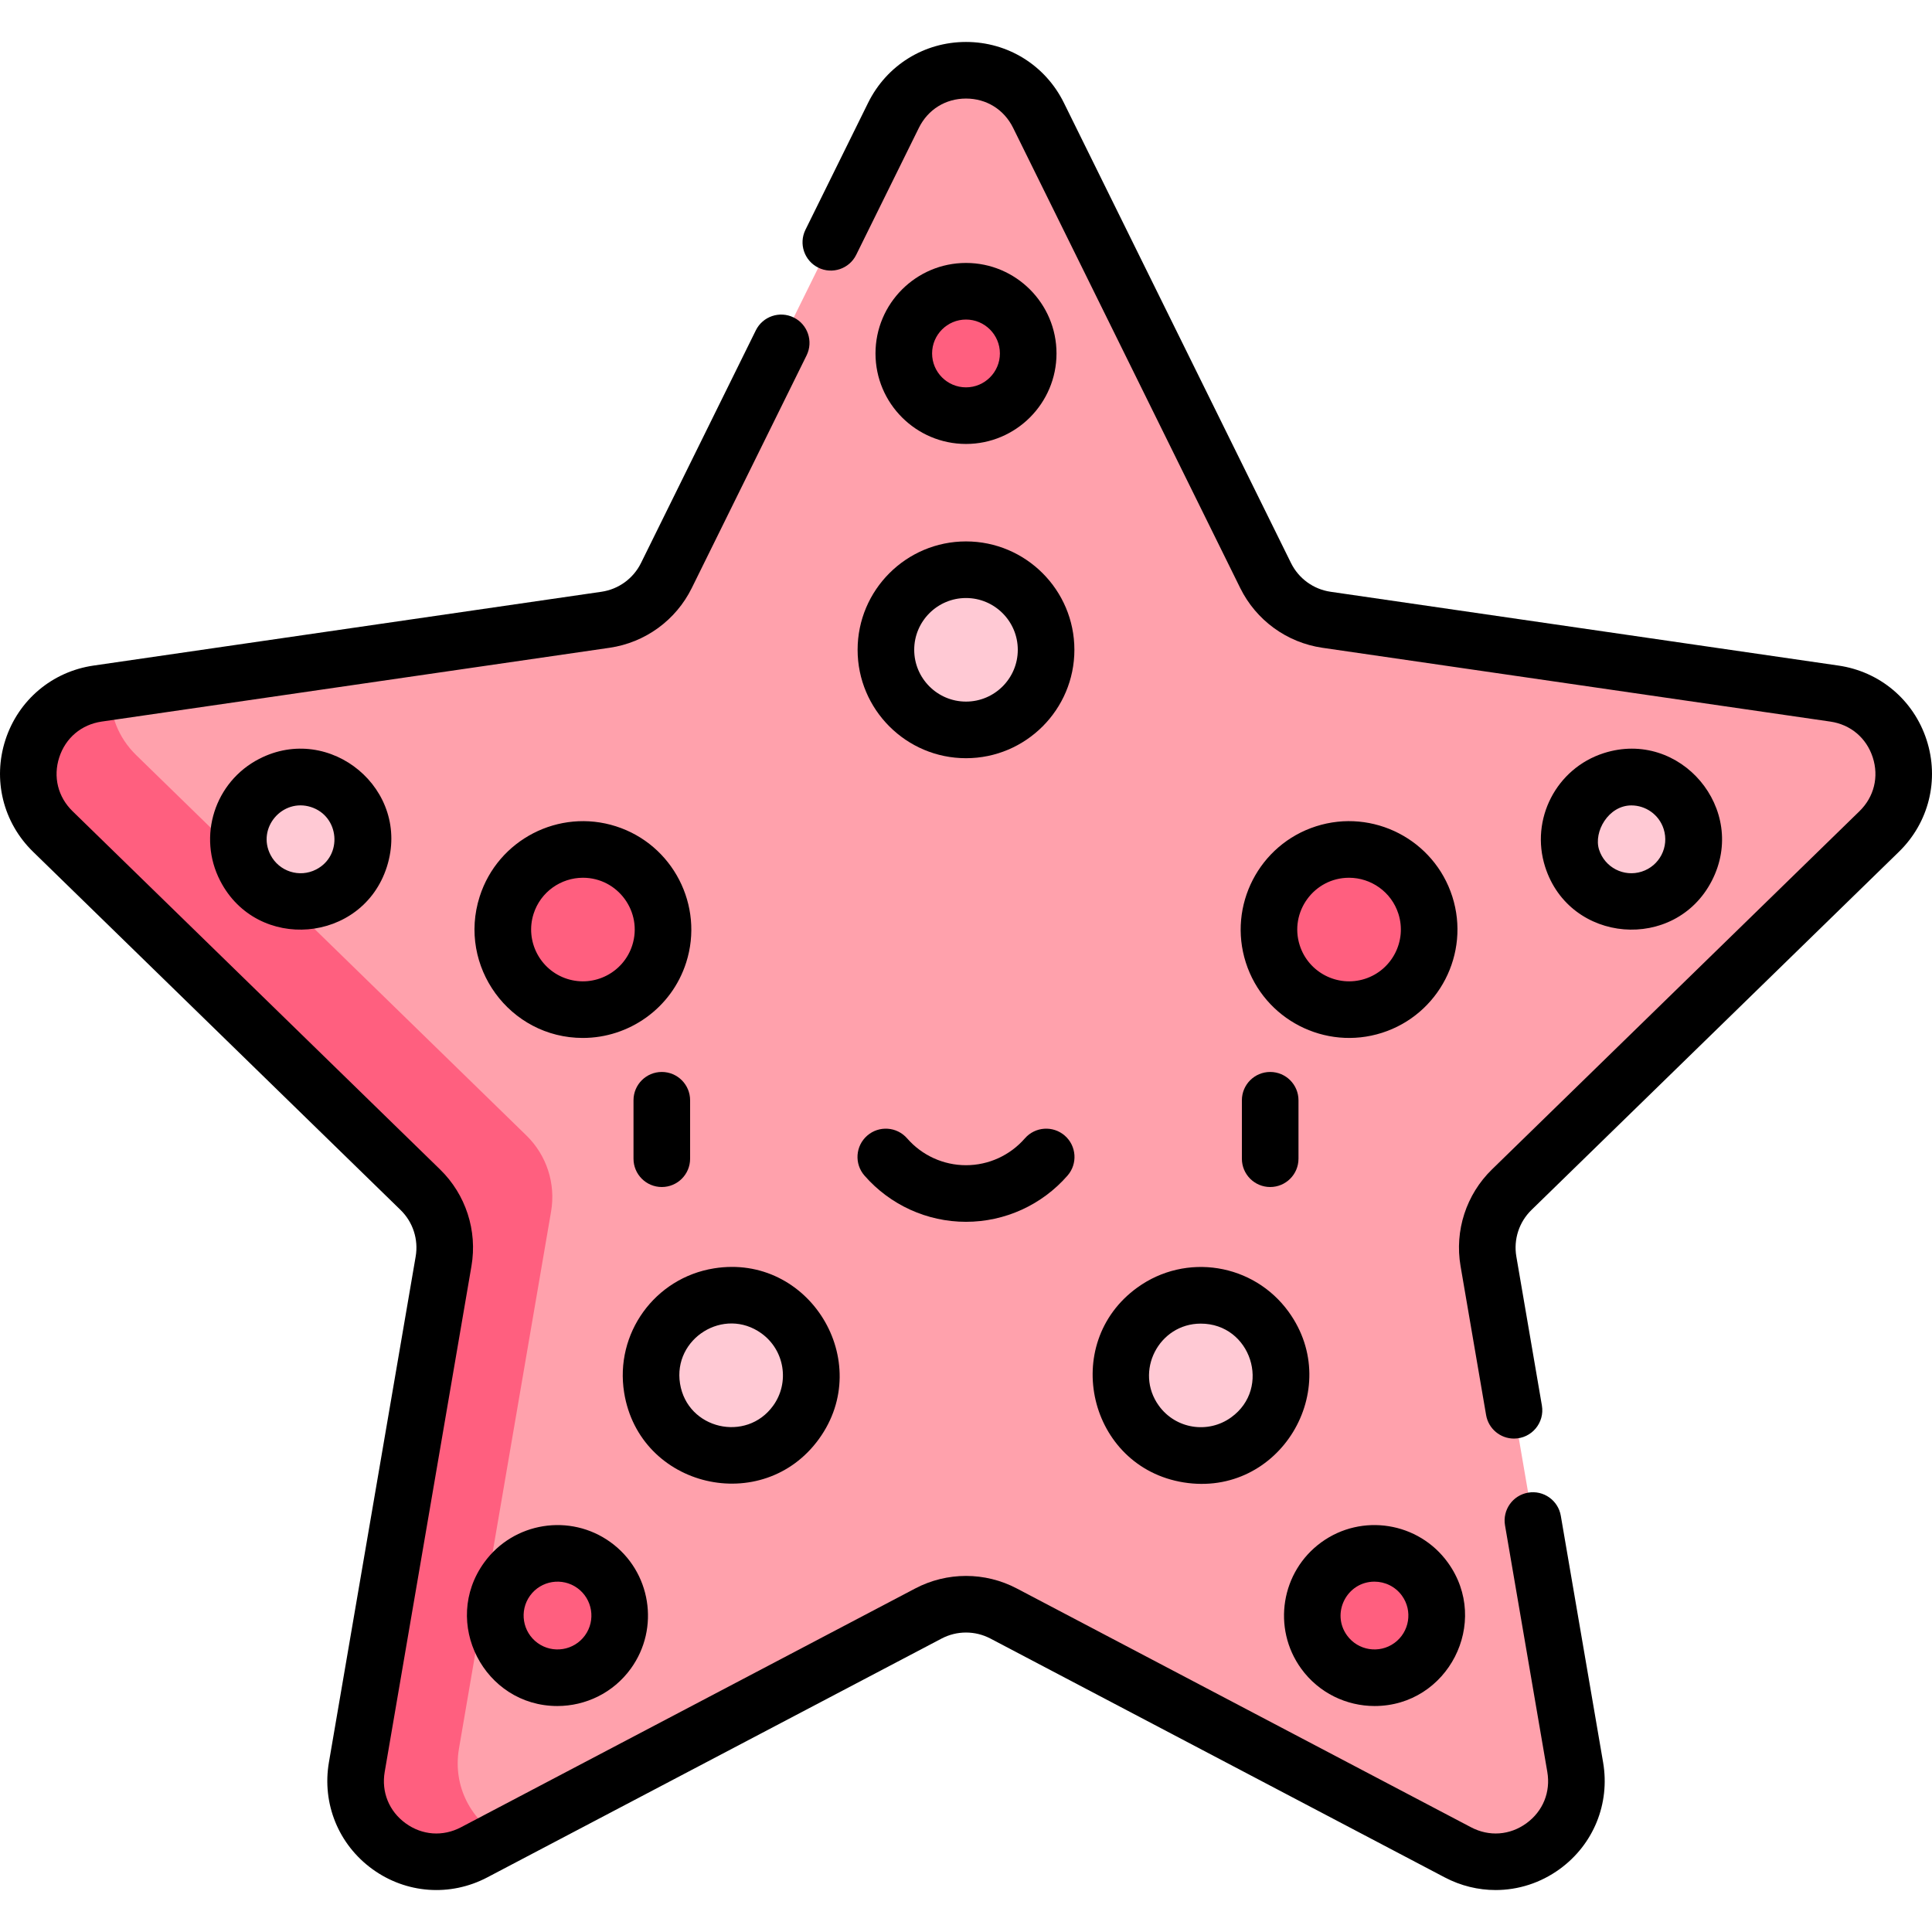 <svg id="Layer_1" enable-background="new 0 0 512 512" height="512" viewBox="0 0 512 512" width="512" xmlns="http://www.w3.org/2000/svg"><path d="m498.006 220.343c12.716-12.396 5.699-33.992-11.874-36.546l-134.594-19.558c-6.979-1.014-13.011-5.397-16.132-11.721l-60.193-121.962c-7.859-15.925-30.567-15.925-38.426 0l-60.192 121.963c-3.121 6.324-9.154 10.707-16.132 11.721l-134.595 19.557c-17.574 2.554-24.591 24.15-11.874 36.546l97.393 94.935c5.05 4.922 7.354 12.014 6.162 18.965l-22.991 134.05c-3.002 17.503 15.369 30.85 31.088 22.586l120.385-63.29c6.242-3.282 13.699-3.282 19.941 0l120.385 63.29c15.718 8.264 34.09-5.084 31.088-22.586l-22.991-134.05c-1.192-6.95 1.112-14.042 6.162-18.965z" fill="#ffa1ac"/><path d="m121.642 463.331 24.403-142.283c1.265-7.377-1.181-14.905-6.54-20.129l-103.374-100.766c-4.926-4.802-7.051-10.903-6.871-16.849l-3.392.493c-17.574 2.554-24.591 24.15-11.874 36.546l97.393 94.935c5.05 4.922 7.354 12.014 6.162 18.965l-22.991 134.05c-3.002 17.503 15.369 30.85 31.088 22.586l7.327-3.852c-7.864-4.421-13.101-13.374-11.331-23.696z" fill="#ff5f7f"/><circle cx="256" cy="172.199" fill="#ffc9d4" r="21.225"/><circle cx="256" cy="93.66" fill="#ff5f7f" r="16.485"/><circle cx="154.483" cy="246.332" fill="#ff5f7f" r="21.225"/><circle cx="79.672" cy="222.424" fill="#ffc9d4" r="16.485"/><circle cx="357.517" cy="246.332" fill="#ff5f7f" r="21.225"/><circle cx="432.328" cy="222.424" fill="#ffc9d4" r="16.485"/><circle cx="318.234" cy="364.483" fill="#ffc9d4" r="21.225"/><circle cx="364.252" cy="428.127" fill="#ff5f7f" r="16.485"/><circle cx="193.766" cy="364.483" fill="#ffc9d4" r="21.225"/><circle cx="147.748" cy="428.127" fill="#ff5f7f" r="16.485"/><path d="m487.212 176.383-134.595-19.558c-4.537-.66-8.457-3.508-10.486-7.619l-60.192-121.963c-4.908-9.945-14.847-16.124-25.938-16.124-.001 0 0 0 0 0-11.09 0-21.03 6.179-25.939 16.124l-16.607 33.647c-1.833 3.714-.308 8.212 3.406 10.045 3.714 1.834 8.211.308 10.045-3.406l16.606-33.647c2.399-4.861 7.067-7.763 12.488-7.763 5.42 0 10.088 2.902 12.487 7.763l60.193 121.964c4.214 8.538 12.356 14.454 21.779 15.824l134.595 19.558c5.364.78 9.567 4.323 11.242 9.478s.358 10.491-3.523 14.275l-97.394 94.935c-6.819 6.647-9.929 16.218-8.319 25.604l6.773 39.486c.626 3.653 3.797 6.233 7.383 6.233 4.671 0 8.184-4.201 7.401-8.769l-6.772-39.486c-.775-4.518.722-9.126 4.005-12.326l97.394-94.936c7.942-7.742 10.747-19.104 7.319-29.652-3.428-10.549-12.375-18.092-23.351-19.687z"/><path d="m413.629 401.692c-.7-4.082-4.575-6.829-8.66-6.124-4.083.7-6.824 4.578-6.124 8.66l11.207 65.341c.917 5.343-1.155 10.435-5.54 13.621-4.386 3.186-9.868 3.582-14.665 1.06l-120.386-63.289c-8.429-4.432-18.492-4.432-26.921 0l-120.386 63.29c-4.797 2.522-10.28 2.127-14.665-1.06-4.385-3.186-6.457-8.278-5.54-13.621l22.991-134.051c1.61-9.385-1.5-18.957-8.319-25.603l-97.394-94.936c-3.882-3.784-5.199-9.12-3.524-14.275s5.877-8.698 11.242-9.478l134.596-19.558c9.423-1.37 17.565-7.285 21.779-15.824l30.429-61.656c1.833-3.714.308-8.212-3.406-10.045-3.716-1.834-8.212-.308-10.045 3.406l-30.429 61.656c-2.029 4.111-5.949 6.959-10.485 7.619l-134.596 19.558c-10.976 1.595-19.923 9.138-23.351 19.687-3.427 10.548-.623 21.91 7.32 29.652l97.394 94.936c3.283 3.2 4.78 7.807 4.005 12.326l-22.992 134.05c-1.875 10.932 2.535 21.773 11.507 28.292 8.973 6.519 20.645 7.363 30.463 2.202l120.386-63.29c4.058-2.133 8.902-2.133 12.96 0l120.386 63.29c4.271 2.245 8.89 3.354 13.488 3.354 5.972 0 11.905-1.872 16.975-5.555 8.973-6.519 13.382-17.36 11.507-28.292z"/><path d="m256 200.932c15.839 0 28.725-12.886 28.725-28.725s-12.886-28.726-28.725-28.726-28.725 12.886-28.725 28.725 12.886 28.726 28.725 28.726zm0-42.451c7.568 0 13.725 6.157 13.725 13.725s-6.157 13.725-13.725 13.725-13.725-6.157-13.725-13.725c0-7.567 6.157-13.725 13.725-13.725z"/><path d="m256 117.652c13.225 0 23.985-10.76 23.985-23.985s-10.76-23.984-23.985-23.984-23.985 10.759-23.985 23.985 10.76 23.984 23.985 23.984zm0-32.969c4.954 0 8.984 4.03 8.984 8.984s-4.03 8.985-8.984 8.985-8.985-4.031-8.985-8.985 4.031-8.984 8.985-8.984z"/><path d="m163.226 218.978c-15.088-4.821-31.285 3.531-36.106 18.618-5.903 18.473 7.923 37.472 27.343 37.472 12.163 0 23.486-7.793 27.381-19.984 4.822-15.088-3.53-31.285-18.618-36.106zm4.33 31.54c-2.304 7.209-10.044 11.199-17.252 8.896-7.209-2.304-11.2-10.043-8.896-17.252 1.862-5.825 7.271-9.549 13.083-9.549 9.265 0 15.89 9.065 13.065 17.905z"/><path d="m68.678 201.114c-11.782 6.075-16.401 20.527-10.325 32.31 9.777 18.96 37.699 16.543 44.164-3.691 6.54-20.465-15.048-38.306-33.839-28.619zm15.11 29.303c-4.411 2.275-9.827.548-12.104-3.868-3.687-7.149 3.177-15.088 10.72-12.676 7.577 2.422 8.48 12.886 1.384 16.544z"/><path d="m348.773 218.978c-15.087 4.821-23.439 21.019-18.618 36.106 4.823 15.092 21.025 23.439 36.106 18.618 15.087-4.821 23.439-21.019 18.618-36.106s-21.019-23.441-36.106-18.618zm12.922 40.436c-7.206 2.303-14.948-1.687-17.252-8.896-2.82-8.825 3.785-17.904 13.065-17.904 5.811 0 11.221 3.724 13.083 9.549 2.304 7.208-1.687 14.947-8.896 17.251z"/><path d="m453.647 233.424c9.75-18.908-8.343-40.321-28.619-33.839-12.597 4.026-19.571 17.55-15.546 30.148 6.496 20.327 34.431 22.567 44.165 3.691zm-21.308-19.981c3.738 0 7.311 2.382 8.548 6.254 1.511 4.73-1.092 9.781-5.824 11.293-4.74 1.514-9.784-1.102-11.293-5.823-1.507-4.719 2.47-11.724 8.569-11.724z"/><path d="m301.403 341.214c-20.61 14.901-12.924 47.59 12.273 51.639 25.393 4.082 42.675-24.671 27.836-45.192-9.302-12.864-27.242-15.751-40.109-6.447zm24.873 34.4c-6.147 4.444-14.719 3.067-19.164-3.08-6.56-9.073-.008-21.762 11.104-21.762 13.291 0 18.83 17.056 8.06 24.842z"/><path d="m350.199 408.701c-10.717 7.75-13.132 22.773-5.383 33.489 4.684 6.479 12.025 9.923 19.468 9.923 19.416 0 30.873-22.169 19.404-38.03-7.749-10.717-22.771-13.132-33.489-5.382zm19.318 26.717c-4.014 2.902-9.643 1.998-12.546-2.017-4.295-5.94-.005-14.246 7.269-14.246 2.788 0 5.538 1.291 7.293 3.717 2.903 4.015 1.999 9.643-2.016 12.546z"/><path d="m217.043 381.323c14.894-20.599-2.639-49.249-27.836-45.192-15.674 2.519-26.323 17.243-23.803 32.92 4.066 25.29 36.758 32.851 51.639 12.272zm-15.236-27.953c6.133 4.434 7.515 13.031 3.081 19.164-7.098 9.816-22.727 6.251-24.674-5.864-1.923-11.961 11.652-20.489 21.593-13.3z"/><path d="m147.715 452.113c7.441 0 14.784-3.445 19.468-9.923 7.749-10.717 5.335-25.74-5.383-33.489-10.718-7.75-25.74-5.335-33.49 5.382-11.465 15.858-.014 38.03 19.405 38.03zm-7.249-29.241c2.903-4.015 8.53-4.918 12.545-2.016 4.015 2.903 4.919 8.53 2.017 12.545-2.903 4.015-8.531 4.919-12.545 2.017-4.015-2.903-4.92-8.531-2.017-12.546z"/><path d="m175.386 284.081c-4.142 0-7.5 3.358-7.5 7.5v15.491c0 4.142 3.358 7.5 7.5 7.5s7.5-3.358 7.5-7.5v-15.491c0-4.142-3.358-7.5-7.5-7.5z"/><path d="m329.113 291.581v15.491c0 4.142 3.358 7.5 7.5 7.5s7.5-3.358 7.5-7.5v-15.491c0-4.142-3.358-7.5-7.5-7.5s-7.5 3.358-7.5 7.5z"/><path d="m229.092 311.538c6.787 7.789 16.595 12.255 26.908 12.255s20.12-4.467 26.907-12.255c2.721-3.123 2.396-7.86-.727-10.582-3.123-2.721-7.86-2.396-10.582.727-3.938 4.519-9.623 7.11-15.599 7.11s-11.662-2.591-15.599-7.11c-2.721-3.124-7.459-3.448-10.582-.727-3.122 2.721-3.447 7.459-.726 10.582z"/></svg>